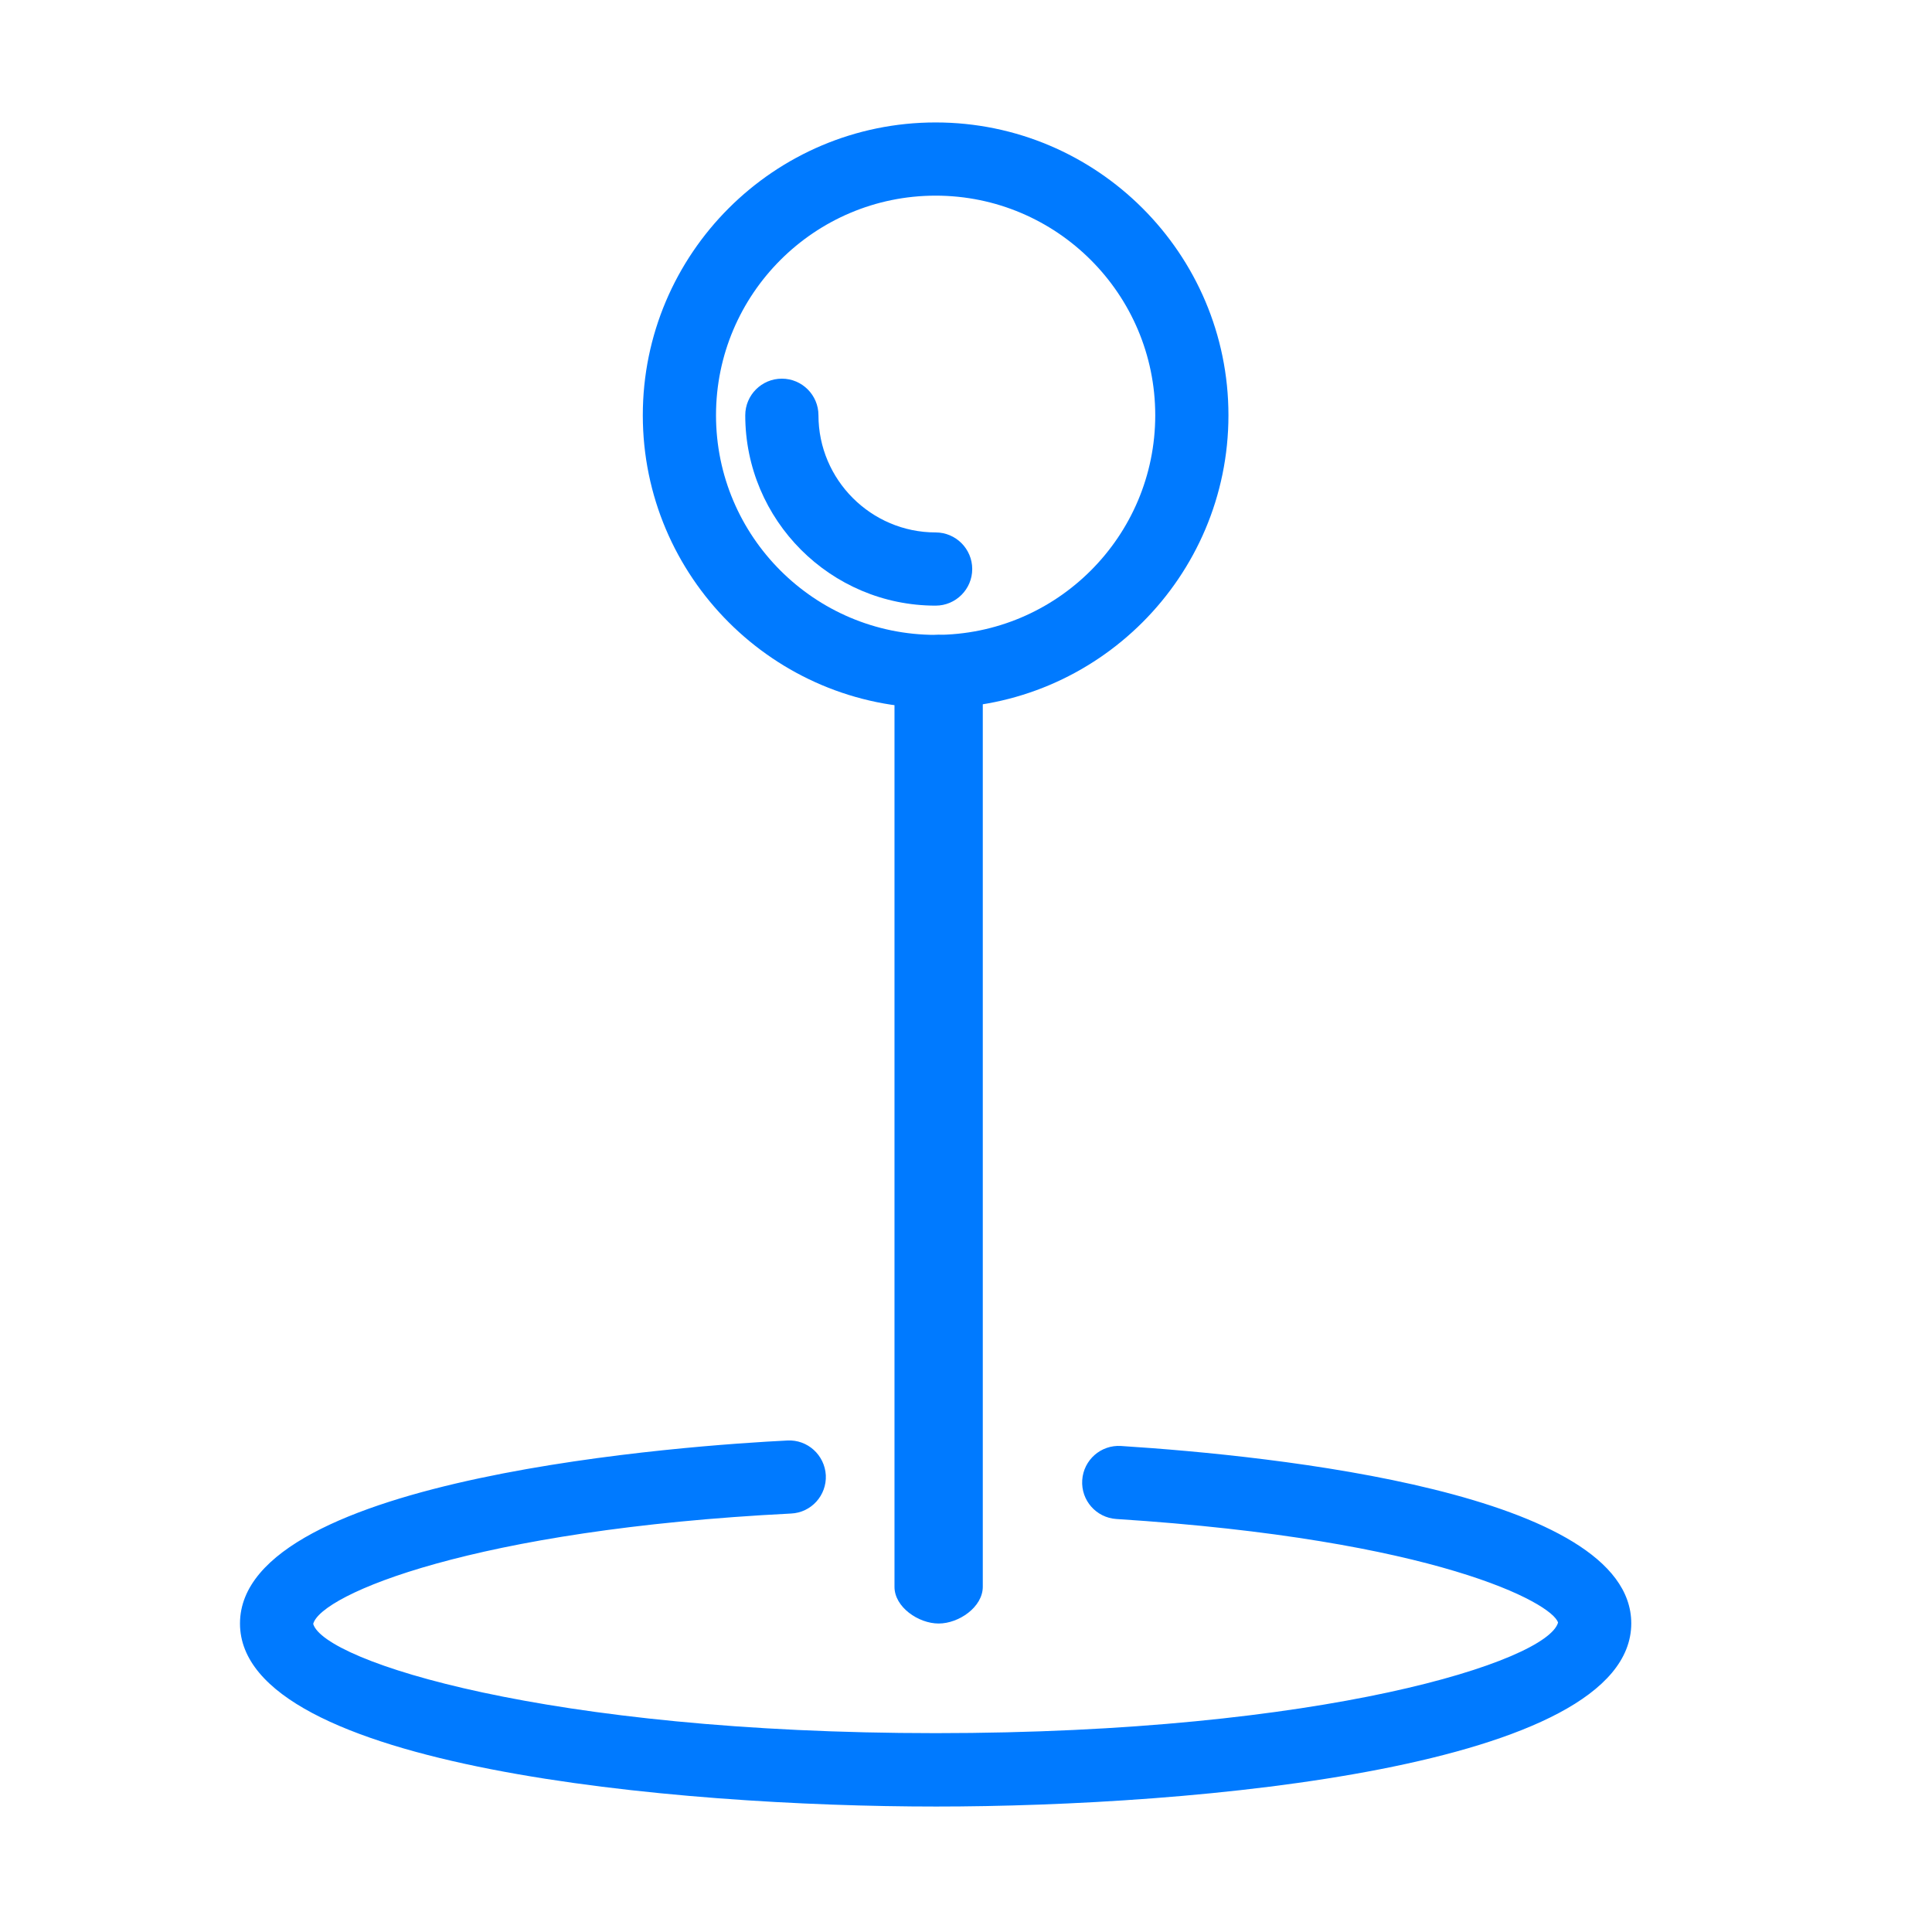 <?xml version="1.0" standalone="no"?><!DOCTYPE svg PUBLIC "-//W3C//DTD SVG 1.1//EN" "http://www.w3.org/Graphics/SVG/1.1/DTD/svg11.dtd"><svg t="1720775724701" class="icon" viewBox="0 0 1024 1024" version="1.1" xmlns="http://www.w3.org/2000/svg" p-id="9975" xmlns:xlink="http://www.w3.org/1999/xlink" width="200" height="200"><path d="M495.9 375.3c-85.6 0-155.2-69.6-155.2-155.2S410.3 64.9 495.9 64.9s155.2 69.6 155.2 155.2-69.6 155.2-155.2 155.2z m0-271.6c-64.2 0-116.4 52.2-116.4 116.4s52.2 116.4 116.4 116.4 116.4-52.2 116.4-116.4-52.2-116.4-116.4-116.4z" fill="#007AFF" p-id="9976"></path><path d="M497.5 860.5c-10.7 0-23.4-8.7-23.4-19.4V355.9c0-10.7 12.7-19.4 23.4-19.4s23.4 8.7 23.4 19.4V841c0 10.8-12.7 19.5-23.4 19.5zM495.9 321C440.2 321 395 275.7 395 220.1c0-10.7 8.7-19.4 19.4-19.4s19.4 8.7 19.4 19.4c0 34.2 27.9 62.1 62.1 62.1 10.7 0 19.4 8.7 19.4 19.4s-8.7 19.4-19.4 19.4z" fill="#007AFF" p-id="9977"></path><path d="M495.9 957.5c-136.9 0-368.7-20.4-368.7-97 0-78.4 241.6-94.6 290.1-97 10.7-0.6 19.8 7.7 20.4 18.4 0.5 10.7-7.7 19.8-18.4 20.3-168.3 8.5-249.2 42.9-253.3 58.5 5.8 19.8 124.1 57.9 329.9 57.9 205.8 0 324.1-38.1 329.9-58.6-3.1-10.3-64.3-44-234.1-54.9-10.7-0.7-18.8-9.9-18.1-20.6 0.7-10.7 9.9-18.8 20.6-18.1 81.3 5.2 270.4 24.8 270.4 94 0 76.7-231.8 97.1-368.7 97.1z" fill="#007AFF" p-id="9978"></path></svg>